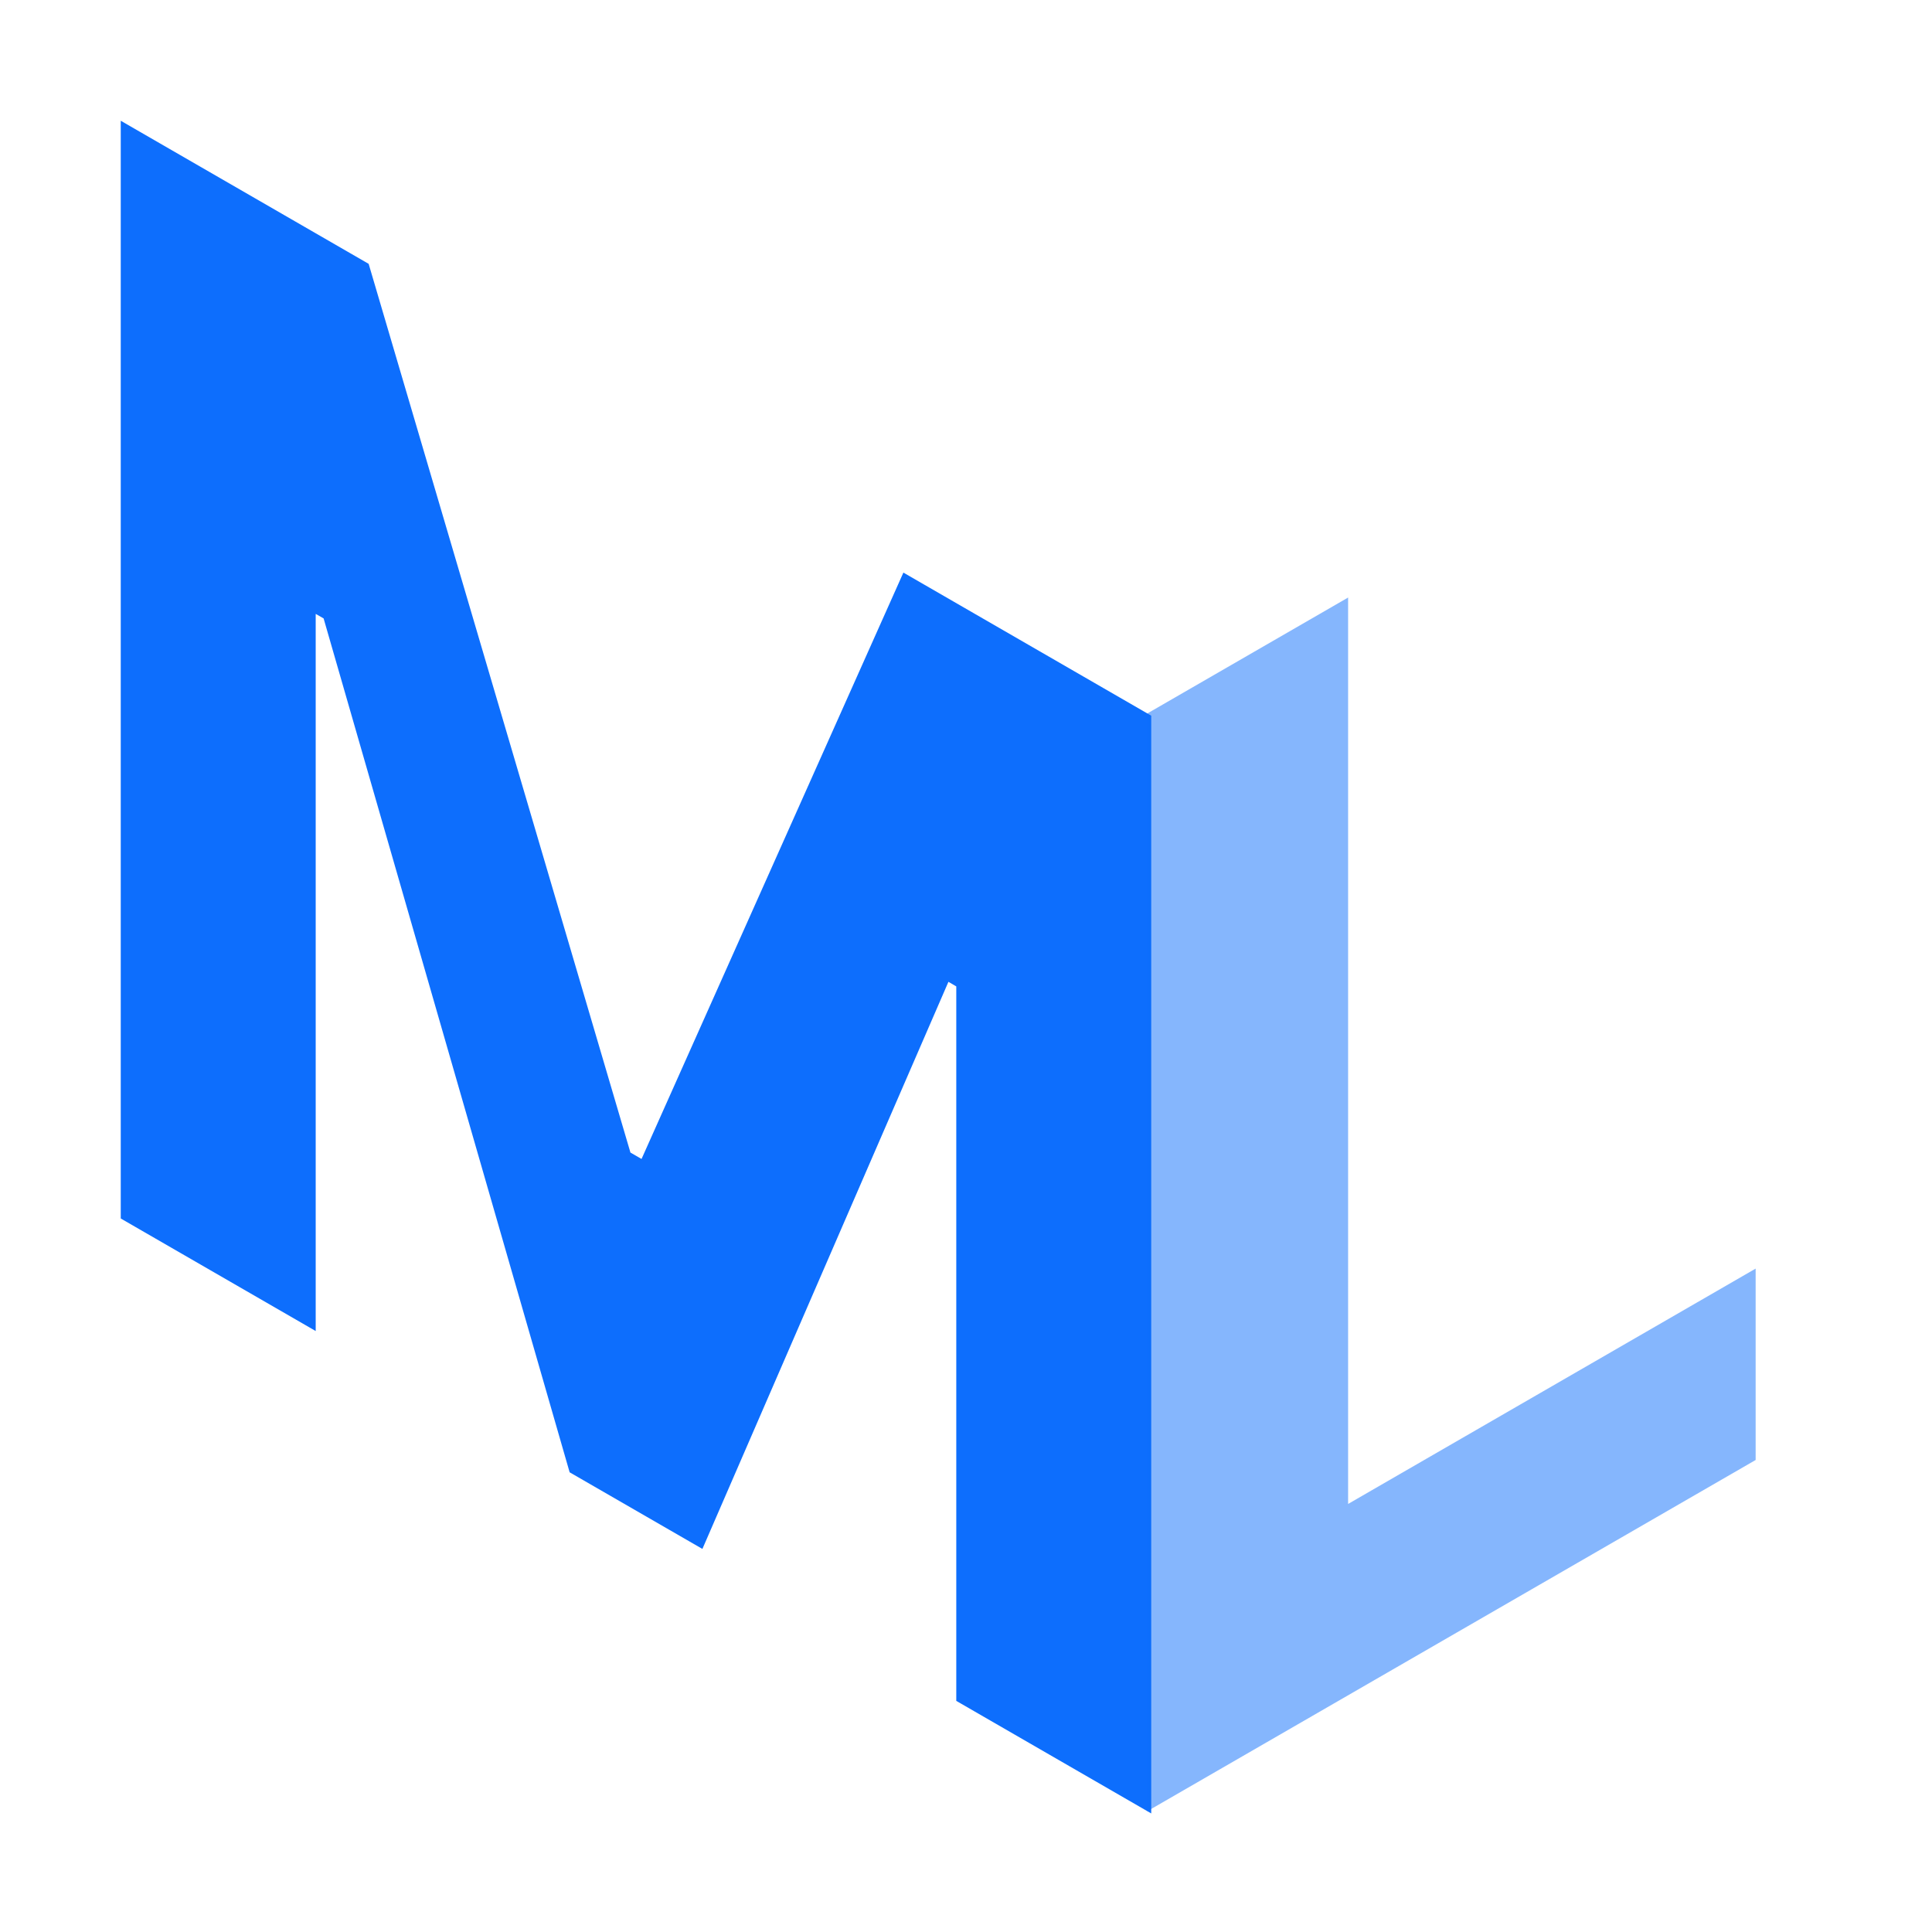<svg width="32" height="32" viewBox="0 0 32 32" fill="none" xmlns="http://www.w3.org/2000/svg">
<path d="M2 2L6.106 4.37L10.442 19.09L10.626 19.196L14.963 9.484L19.068 11.854V30.036L15.839 28.172V16.338L15.709 16.262L11.634 25.655L9.435 24.386L5.36 10.243L5.229 10.168V22.046L2 20.182V2Z" fill="#0D6EFD"/>
<path d="M19 30.001V11.819L22.329 9.897V24.91L29.079 21.012V24.182L19 30.001Z" fill="#0D6EFD" fill-opacity="0.5"/>
</svg>
